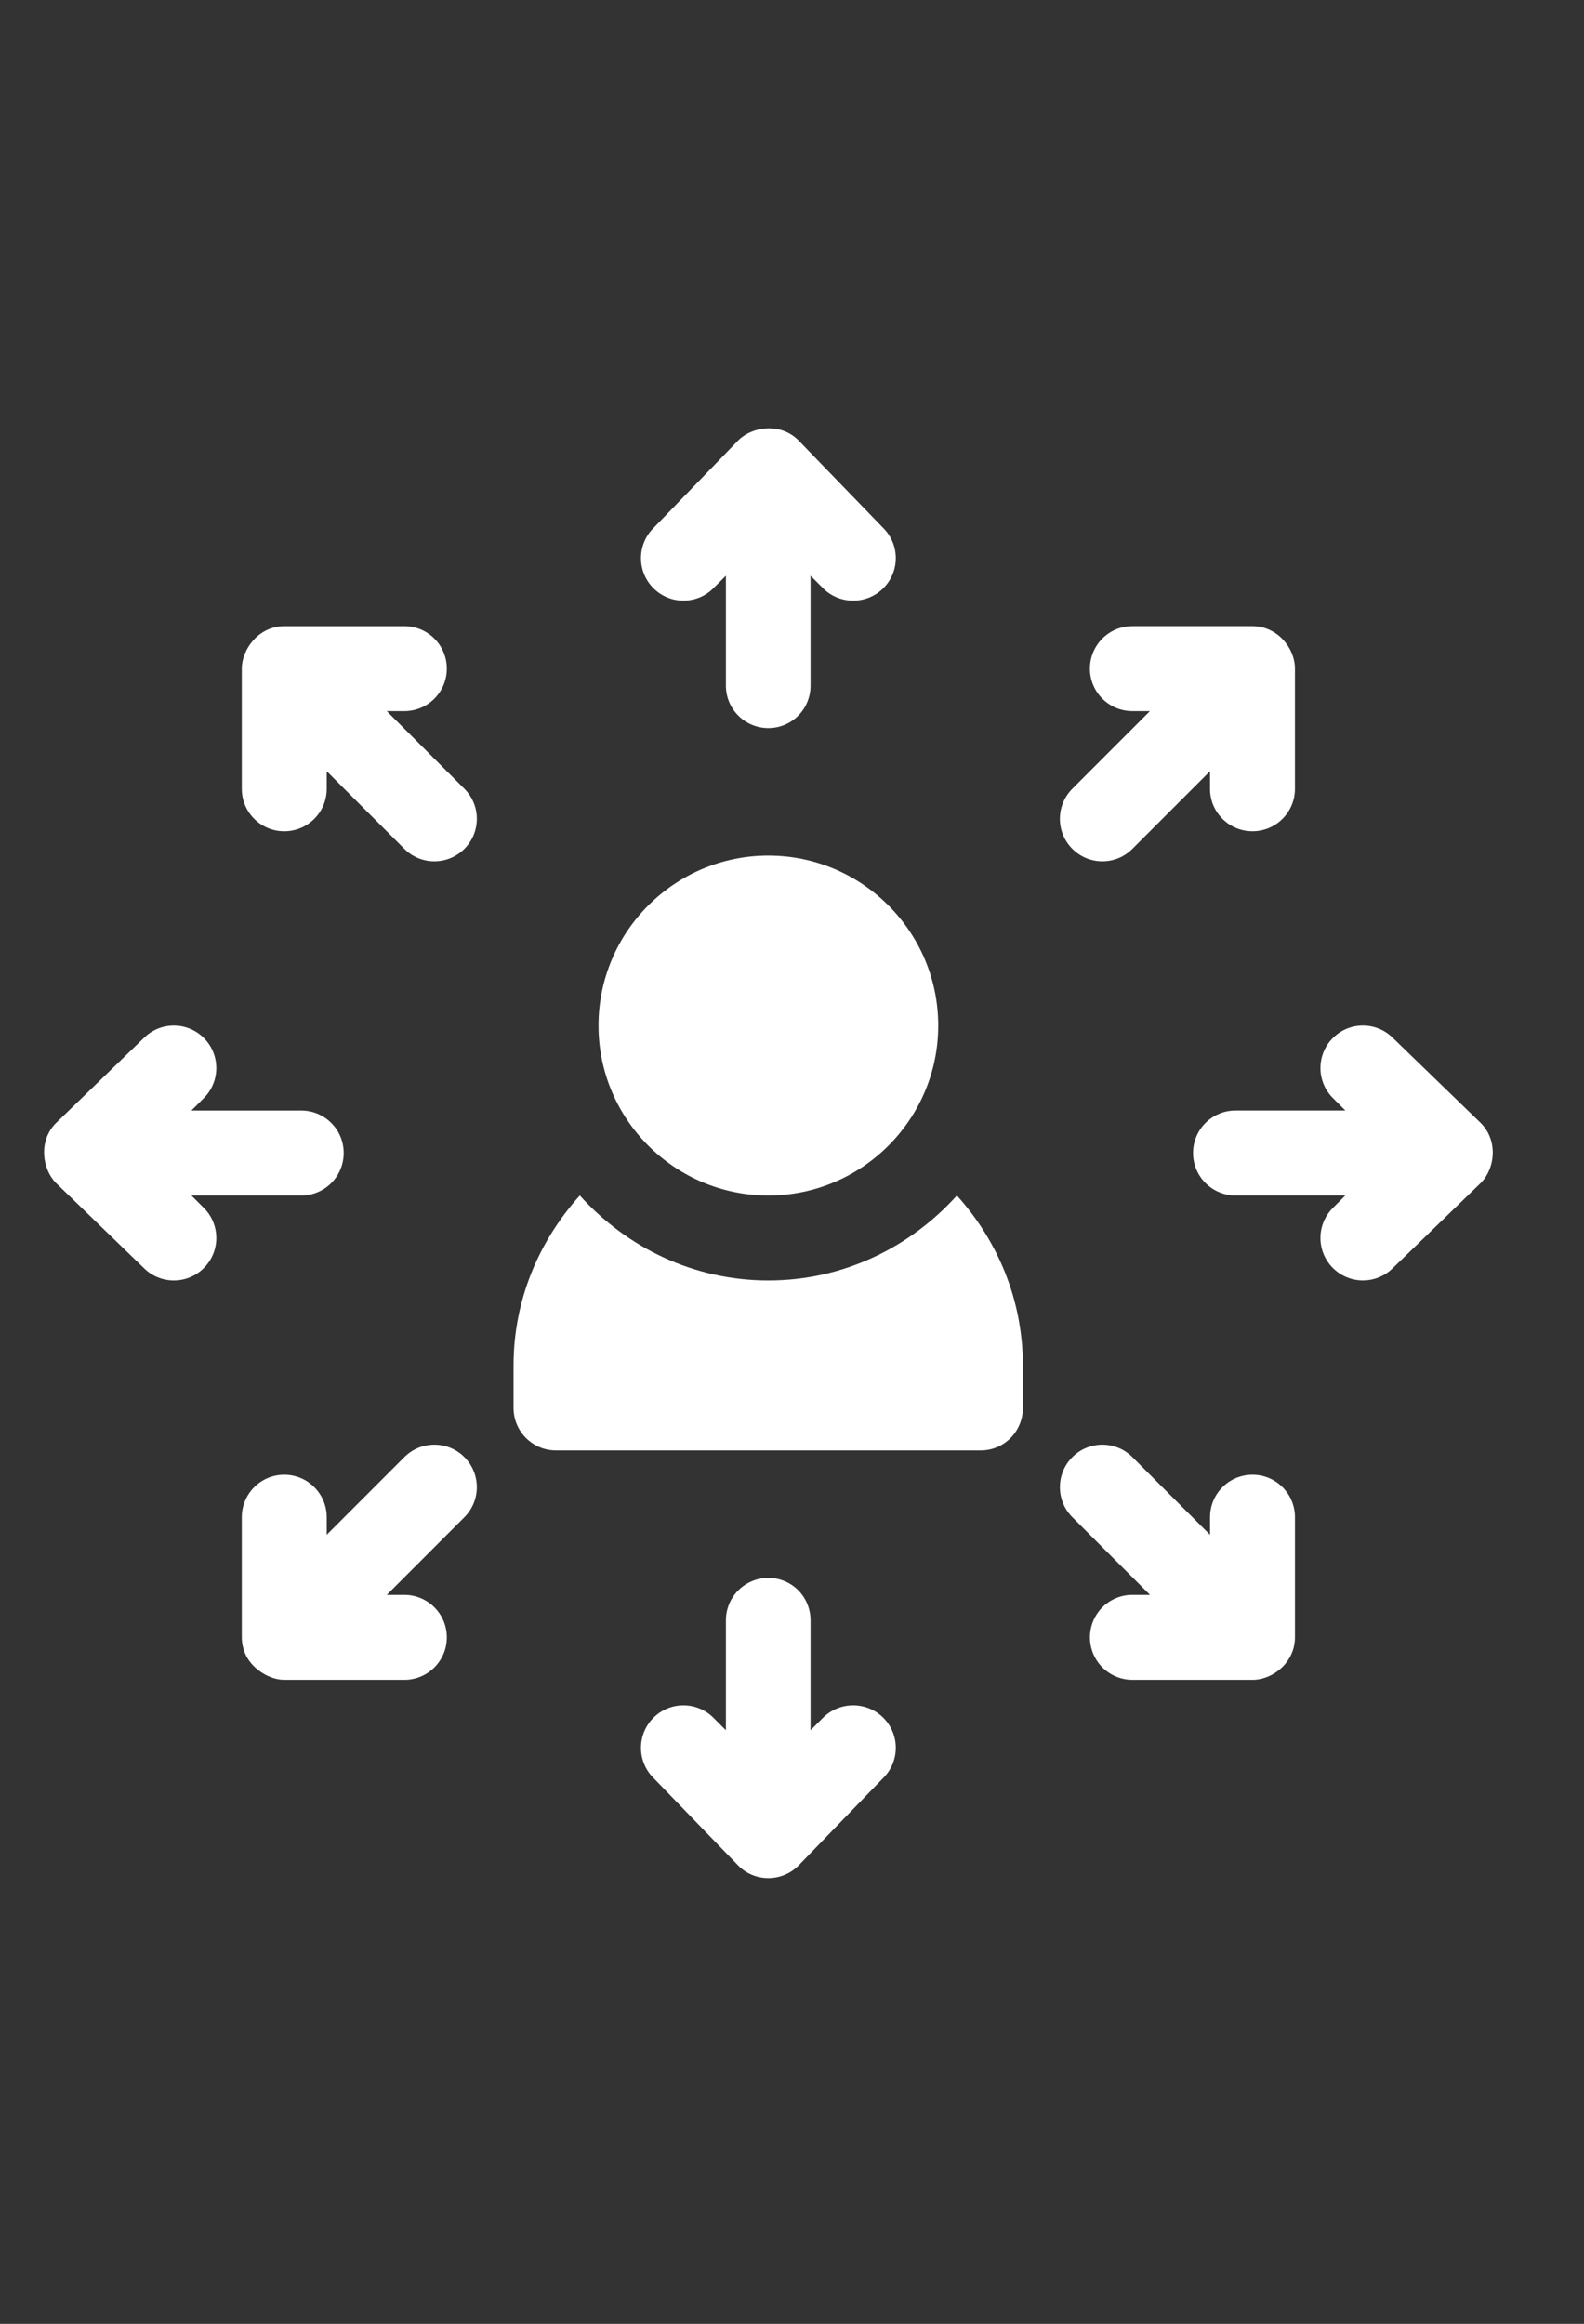 <?xml version="1.0" encoding="iso-8859-1"?>
<!-- Generator: Adobe Illustrator 22.1.0, SVG Export Plug-In . SVG Version: 6.00 Build 0)  -->
<svg version="1.1" id="Layer_1" xmlns="http://www.w3.org/2000/svg" xmlns:xlink="http://www.w3.org/1999/xlink" x="0px" y="0px"
	 width="91.248px" height="133.8px" viewBox="0 0 91.248 133.8" style="enable-background:new 0 0 91.248 133.8;"
	 xml:space="preserve">
<rect x="0" y="0" width="91.248" height="133.8" fill="#333333" stroke="none"/>
<path style="fill:#FFFFFF;" d="M34.477,59.046c0,5.397,4.389,9.785,9.785,9.785s9.785-4.389,9.785-9.785s-4.389-9.785-9.785-9.785
	S34.477,53.649,34.477,59.046z"/>
<path style="fill:#FFFFFF;" d="M45.992,25.35c-1.041-1.041-2.671-0.788-3.459,0l-4.893,5.056c-0.956,0.956-0.956,2.504,0,3.459
	s2.504,0.956,3.459,0l0.717-0.717v6.326c0,1.352,1.094,2.446,2.446,2.446s2.43-1.094,2.43-2.446v-6.326l0.717,0.717
	c0.956,0.956,2.52,0.956,3.476,0c0.956-0.956,0.956-2.504,0-3.459L45.992,25.35z"/>
<path style="fill:#FFFFFF;" d="M44.262,90.848c-1.352,0-2.446,1.094-2.446,2.446v6.326l-0.717-0.717
	c-0.956-0.956-2.504-0.956-3.459,0c-0.956,0.956-0.956,2.504,0,3.459l4.893,5.056c0.975,0.975,2.525,0.934,3.459,0l4.893-5.056
	c0.956-0.956,0.956-2.504,0-3.459c-0.956-0.956-2.52-0.956-3.476,0l-0.717,0.717v-6.326C46.692,91.942,45.615,90.848,44.262,90.848z
	"/>
<path style="fill:#FFFFFF;" d="M19.799,66.385c0-1.352-1.094-2.446-2.446-2.446h-6.326l0.717-0.717c0.956-0.956,0.956-2.504,0-3.459
	c-0.956-0.956-2.504-0.956-3.459,0l-5.056,4.893c-1.041,1.041-0.788,2.671,0,3.459l5.056,4.893c0.956,0.956,2.504,0.956,3.459,0
	c0.956-0.956,0.956-2.504,0-3.459l-0.717-0.717h6.326C18.705,68.831,19.799,67.737,19.799,66.385z"/>
<path style="fill:#FFFFFF;" d="M85.297,64.655l-5.056-4.893c-0.956-0.956-2.504-0.956-3.459,0c-0.956,0.956-0.956,2.504,0,3.459
	l0.717,0.717h-6.326c-1.352,0-2.446,1.094-2.446,2.446c0,1.352,1.094,2.446,2.446,2.446h6.326l-0.717,0.717
	c-0.956,0.956-0.956,2.504,0,3.459c0.956,0.956,2.504,0.956,3.459,0l5.056-4.893C86.139,67.272,86.305,65.663,85.297,64.655z"/>
<path style="fill:#FFFFFF;" d="M26.752,83.895c-0.956-0.956-2.504-0.956-3.459,0l-4.472,4.472v-1.013
	c0-1.352-1.094-2.446-2.446-2.446s-2.446,1.094-2.446,2.446v6.919c0,0.324,0.07,0.63,0.184,0.913
	c0.348,0.862,1.376,1.533,2.262,1.533h6.919c1.352,0,2.446-1.094,2.446-2.446s-1.094-2.446-2.446-2.446H22.28l4.472-4.472
	C27.707,86.399,27.707,84.851,26.752,83.895z"/>
<path style="fill:#FFFFFF;" d="M61.773,48.874c0.956,0.956,2.504,0.956,3.459,0l4.472-4.472v1.013c0,1.352,1.094,2.446,2.446,2.446
	c1.352,0,2.446-1.094,2.446-2.446v-6.919c0-1.195-1.022-2.446-2.446-2.446h-6.919c-1.352,0-2.446,1.094-2.446,2.446
	c0,1.352,1.094,2.446,2.446,2.446h1.013l-4.472,4.472C60.817,46.37,60.817,47.919,61.773,48.874z"/>
<path style="fill:#FFFFFF;" d="M72.151,96.719c1.195,0,2.446-1.022,2.446-2.446v-6.919c0-1.352-1.094-2.446-2.446-2.446
	c-1.352,0-2.446,1.094-2.446,2.446v1.013l-4.472-4.472c-0.956-0.956-2.504-0.956-3.459,0c-0.956,0.956-0.956,2.504,0,3.459
	l4.472,4.472h-1.013c-1.352,0-2.446,1.094-2.446,2.446s1.094,2.446,2.446,2.446H72.151z"/>
<path style="fill:#FFFFFF;" d="M26.752,48.874c0.956-0.956,0.956-2.504,0-3.459l-4.472-4.472h1.013c1.352,0,2.446-1.094,2.446-2.446
	s-1.094-2.446-2.446-2.446h-6.918c-1.472,0-2.446,1.328-2.446,2.446v6.919c0,1.352,1.094,2.446,2.446,2.446s2.446-1.094,2.446-2.446
	v-1.013l4.472,4.472C24.248,49.83,25.796,49.83,26.752,48.874z"/>
<path style="fill:#FFFFFF;" d="M58.924,81.063v-2.446c0-3.773-1.454-7.183-3.801-9.785c-2.689,2.981-6.539,4.893-10.861,4.893
	s-8.172-1.912-10.861-4.893c-2.347,2.603-3.818,6.012-3.818,9.785v2.446c0,1.352,1.094,2.446,2.446,2.446h24.464
	C57.846,83.509,58.924,82.415,58.924,81.063z"/>
</svg>

